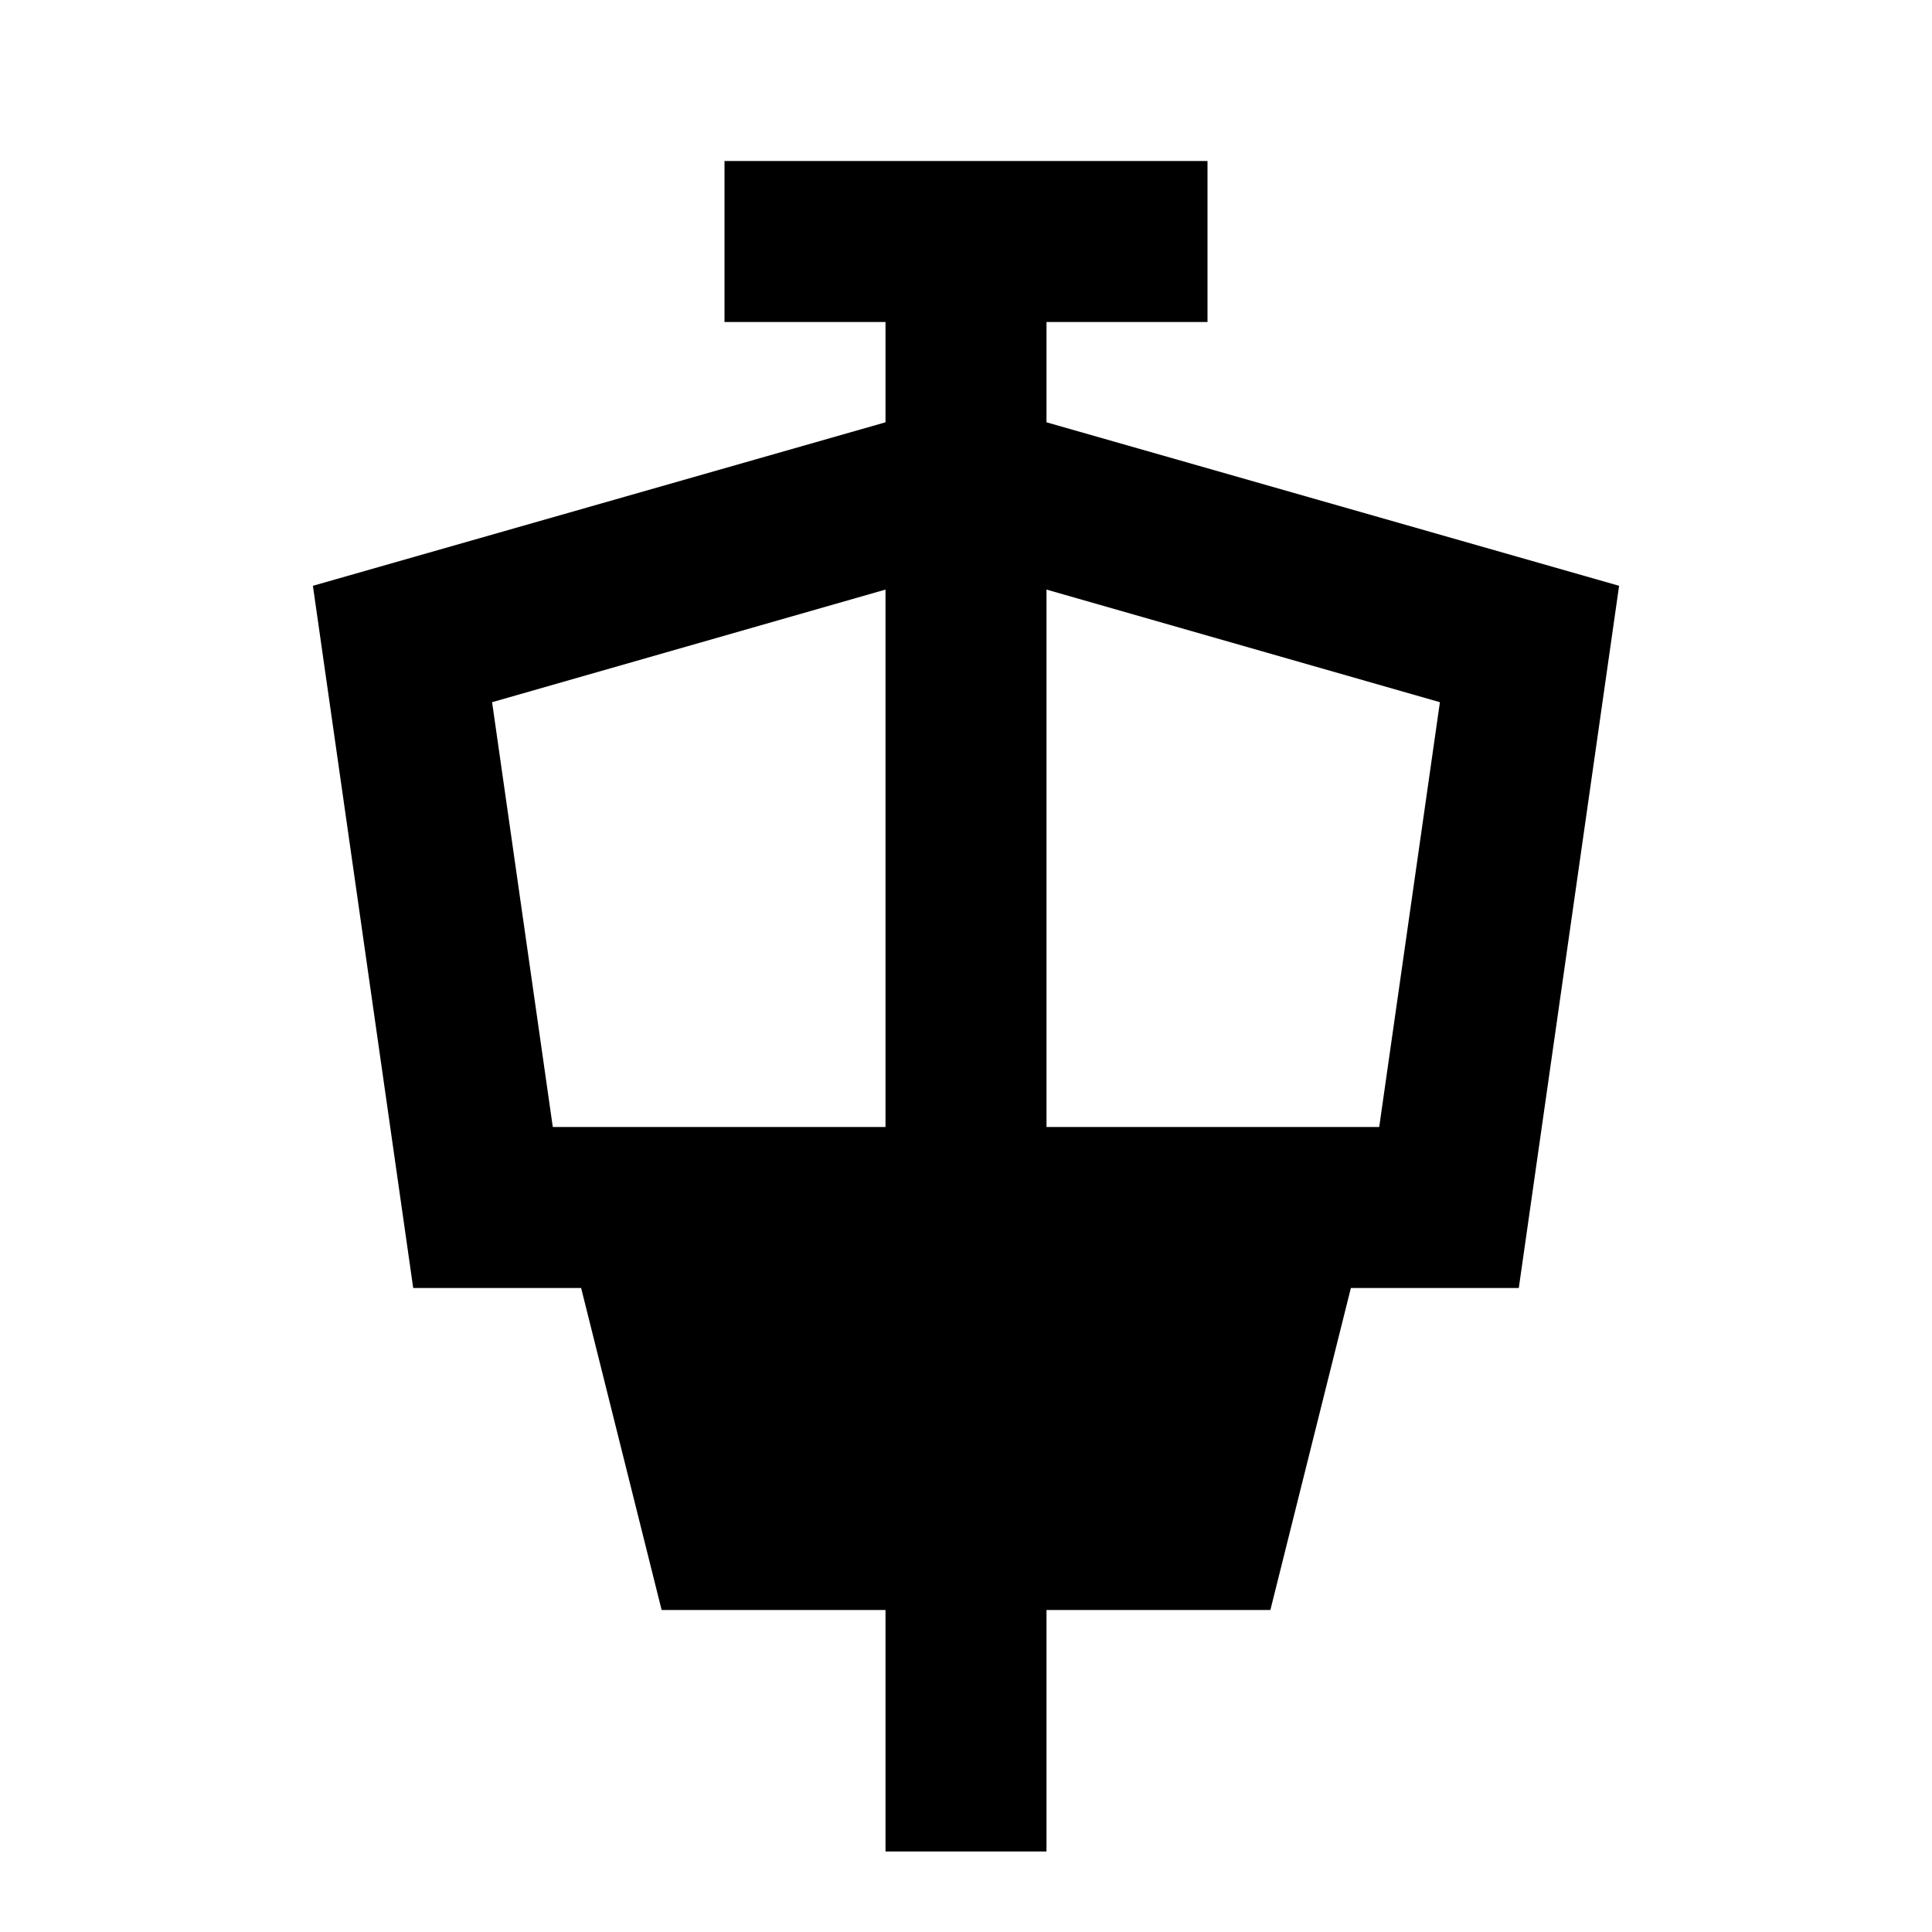 <?xml version="1.0"?>
<svg xmlns="http://www.w3.org/2000/svg" viewBox="0 0 24 24">
    <path style="line-height:normal;text-indent:0;text-align:start;text-decoration-line:none;text-decoration-style:solid;text-decoration-color:#000;text-transform:none;block-progression:tb;isolation:auto;mix-blend-mode:normal" d="M 9 2 L 9 4 L 11 4 L 11 5.246 L 3.887 7.277 L 5.133 16 L 7.219 16 L 8.219 20 L 11 20 L 11 23 L 13 23 L 13 20 L 15.781 20 L 16.781 16 L 18.867 16 L 20.113 7.277 L 13 5.246 L 13 4 L 15 4 L 15 2 L 9 2 z M 11 7.324 L 11 14 L 6.867 14 L 6.113 8.723 L 11 7.324 z M 13 7.324 L 17.887 8.723 L 17.133 14 L 13 14 L 13 7.324 z" font-weight="400" font-family="sans-serif" white-space="normal" overflow="visible"/>
</svg>
